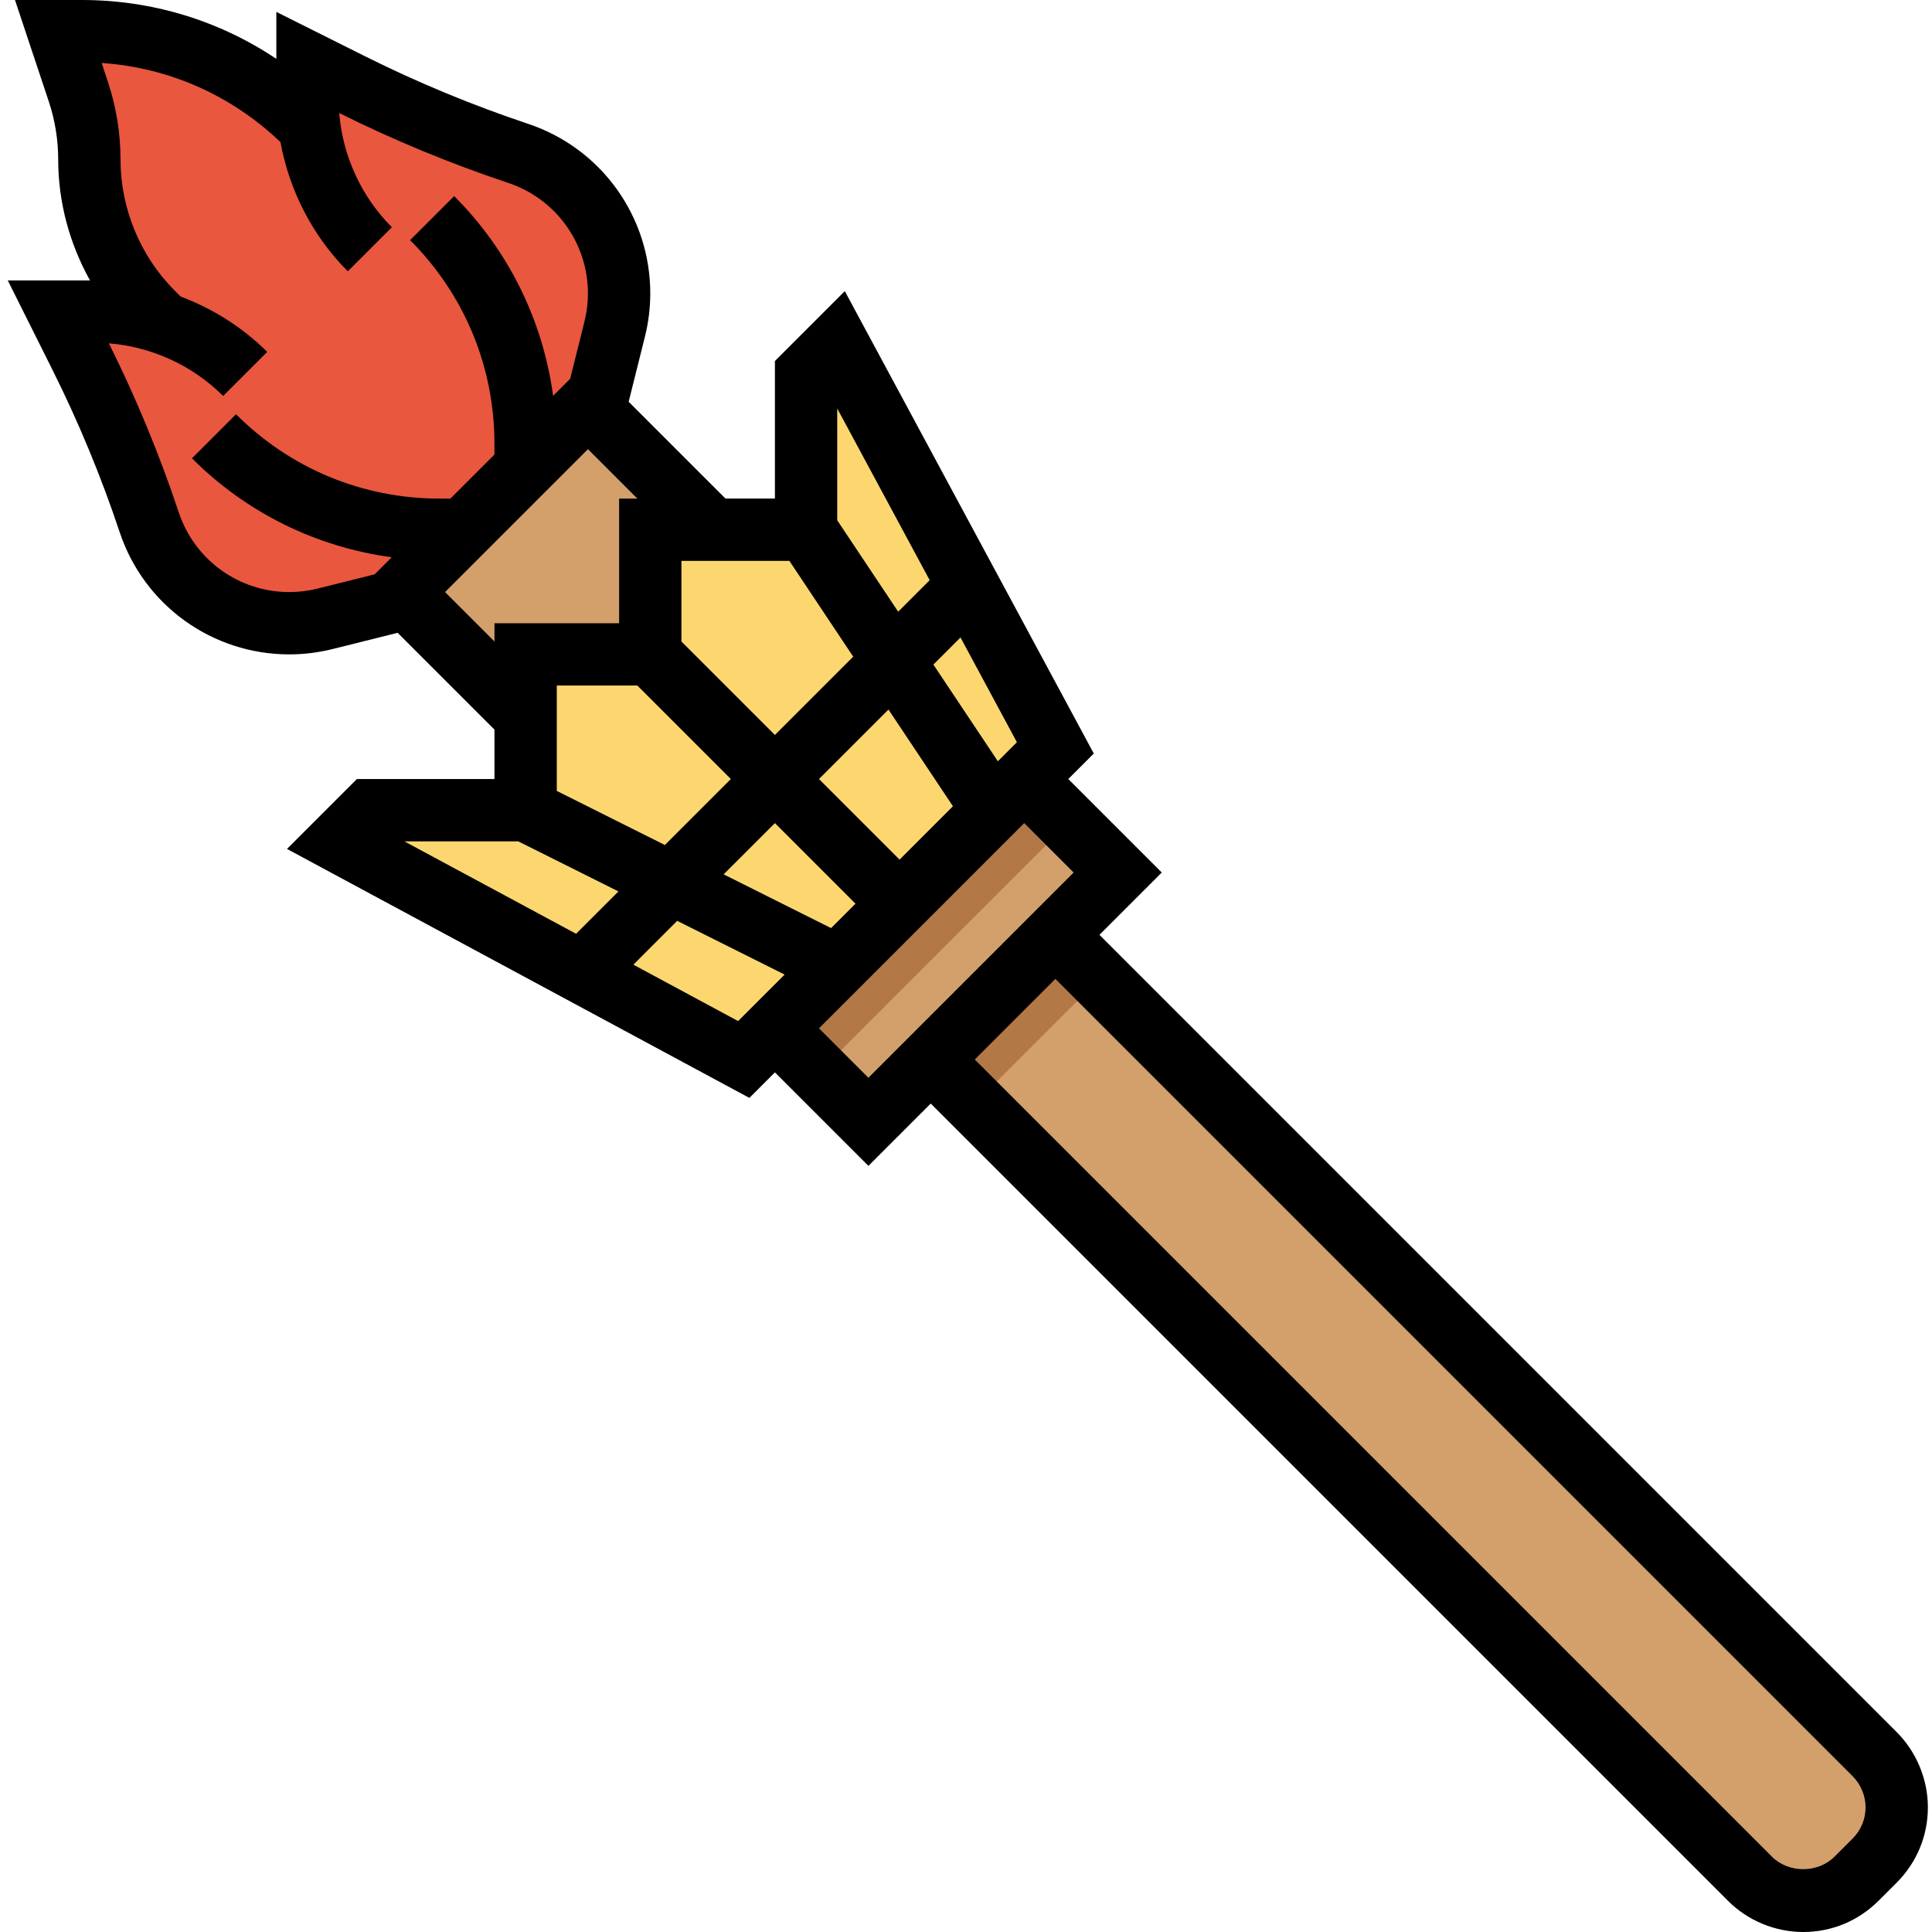 <svg height="496pt" viewBox="-1 0 495 496" width="496pt" xmlns="http://www.w3.org/2000/svg"><path d="m261.445 232 218.344 218.344c3.613 3.617 5.656 8.527 5.656 13.656s-2.043 10.031-5.656 13.656l-4.688 4.688c-3.625 3.617-8.531 5.656-13.656 5.656-5.129 0-10.043-2.039-13.656-5.656l-218.344-218.344zm0 0" fill="#d3a06c"/><path d="m131.516 39.359c-14.695-4.895-29.023-10.832-42.879-17.766l-11.191-5.594v9.375c0 2.664.254 5.305.641 7.906l-.641-1.281c-15.371-15.367-36.211-24-57.938-24h-6.062l5.152 15.457c1.887 5.664 2.848 11.582 2.848 17.551 0 14.719 5.848 28.84 16.254 39.25l2.641 2.637.184.121c-5.648-1.938-11.609-3.016-17.703-3.016h-9.375l5.59 11.184c6.93 13.863 12.863 28.184 17.77 42.879 5.152 15.488 19.648 25.938 35.969 25.938 3.102 0 6.191-.383 9.199-1.137l27.473-6.863 40-40 6.863-27.473c.75-3.008 1.137-6.094 1.137-9.199 0-16.32-10.449-30.816-25.93-35.969zm0 0" fill="#e9573f"/><path d="m101.438 152 48-47.996 47.996 47.996-47.996 47.996zm0 0" fill="#d3a06c"/><path d="m229.441 264 32-32.004 19.312 19.312-32 32zm0 0" fill="#b27946"/><path d="m189.441 256.004 64.004-64 32 32-64 64zm0 0" fill="#d3a06c"/><path d="m189.441 256 64-64 19.312 19.312-64 64zm0 0" fill="#b27946"/><path d="m269.445 192-56-104-8 8v40h-40v32h-32v40h-40l-8 8 104 56zm0 0" fill="#fcd770"/><path d="m485.445 444.688-204.688-204.688 16-16-24-24 6.551-6.551-63.922-118.707-17.941 17.945v35.312h-12.688l-24.859-24.855 4.168-16.68c.914-3.641 1.379-7.395 1.379-11.137 0-19.801-12.625-37.305-31.402-43.551-14.277-4.77-28.352-10.594-41.832-17.336l-22.766-11.387v12.059c-14.656-9.824-31.891-15.113-49.938-15.113h-17.16l8.656 25.984c1.617 4.848 2.441 9.902 2.441 15.023 0 10.871 2.91 21.566 8.168 30.992h-21.113l11.383 22.77c6.746 13.488 12.578 27.551 17.336 41.832 6.25 18.781 23.754 31.398 43.555 31.398 3.742 0 7.496-.465 11.141-1.375l16.676-4.168 24.855 24.855v12.688h-35.312l-17.953 17.945 118.711 63.918 6.555-6.551 24 24 16-16 204.688 204.688c5.078 5.09 12.121 8 19.312 8 7.285 0 14.145-2.832 19.312-8l4.695-4.695c5.152-5.16 7.992-12.023 7.992-19.305 0-7.184-2.914-14.223-8-19.312zm-273.586-206.422-27.582-13.793 13.168-13.16 20.688 20.688zm-49.727-62.266 24 24-16.938 16.938-27.75-13.883v-27.055zm67.312 44.688-20.688-20.688 17.84-17.84 16.551 24.824zm25.238-25.246-16.551-24.824 6.961-6.961 14.477 26.895zm-17.504-46.488-8.086 8.086-15.648-23.465v-28.703zm-36.016-4.953 16.383 24.586-20.102 20.102-24-24v-20.688zm-121.129 7.105c-2.375.59-4.824.895-7.262.895-12.898 0-24.305-8.215-28.379-20.465-4.934-14.809-10.965-29.398-17.934-43.391 10.984.879 21.504 5.688 29.328 13.512l11.312-11.312c-6.305-6.305-13.945-11.098-22.227-14.223l-1.52-1.52c-8.84-8.84-13.91-21.09-13.91-33.594 0-6.84-1.098-13.602-3.266-20.086l-1.574-4.754c17.246 1.168 33.32 8.297 45.902 20.305 2.281 12.465 8.273 24.168 17.289 33.176l11.312-11.312c-7.824-7.816-12.641-18.336-13.52-29.32 14 6.969 28.59 13 43.398 17.938 12.23 4.07 20.457 15.48 20.457 28.375 0 2.441-.305 4.879-.898 7.266l-3.664 14.645-4.375 4.379c-2.641-19.344-11.367-37.242-25.406-51.281l-11.312 11.312c13.969 13.977 21.656 32.535 21.656 52.289v2.75l-11.312 11.312h-2.754c-19.75 0-38.32-7.688-52.277-21.656l-11.312 11.312c14.039 14.039 31.934 22.77 51.277 25.406l-4.375 4.379zm32.723.895 36.688-36.688 12.688 12.688h-4.688v32h-32v4.688zm18.797 64 25.723 12.855-10.875 10.871-44.086-23.727zm56.441 46.137-26.887-14.48 11.246-11.25 27.586 13.793zm20.762 1.863 52.688-52.688 12.688 12.688-52.688 52.688zm265.375 208-4.688 4.68c-4.258 4.25-11.762 4.242-16 .008l-204.688-204.688 20.688-20.688 204.688 204.688c2.102 2.113 3.312 5.023 3.312 8 0 3.016-1.176 5.855-3.312 8zm0 0"/></svg>